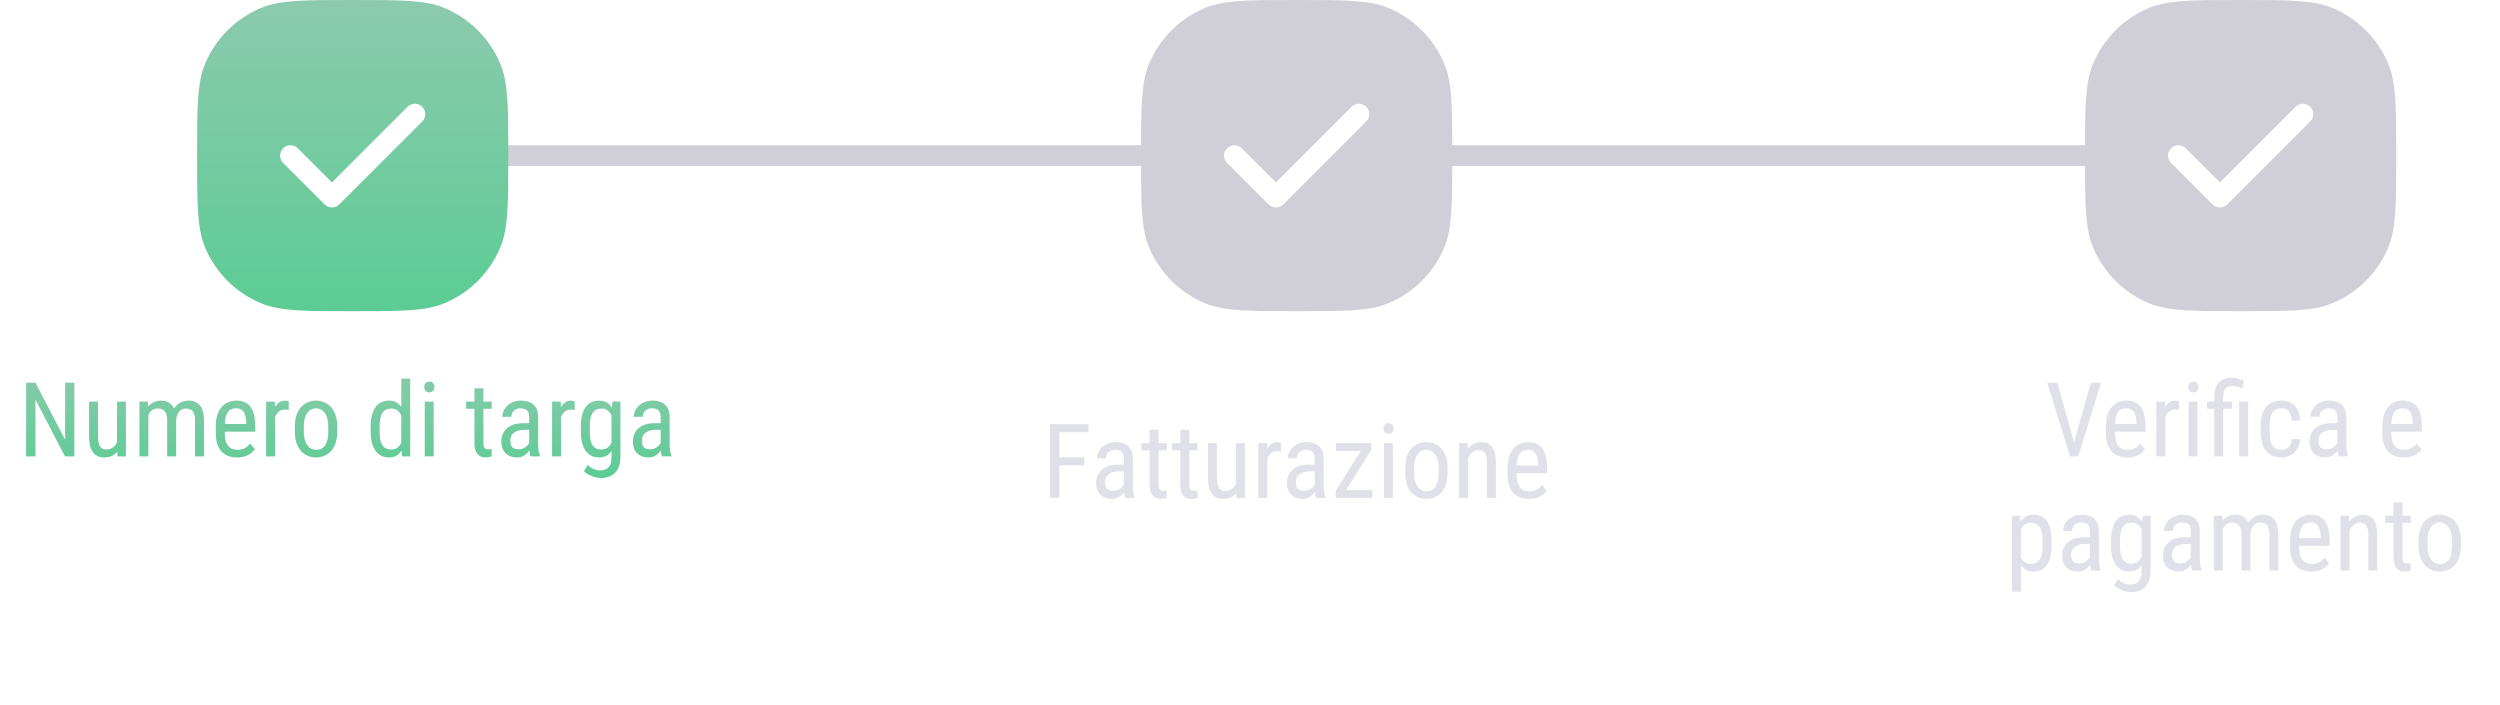 <svg width="241" height="68" viewBox="0 0 241 68" fill="none" xmlns="http://www.w3.org/2000/svg">
<path d="M7.167 36.891L7.167 44H6.264L3.417 38.517L3.417 44H2.519L2.519 36.891H3.417L6.278 42.389L6.278 36.891H7.167ZM11.273 42.779L11.273 38.717H12.138L12.138 44H11.317L11.273 42.779ZM11.435 41.666L11.776 41.656C11.776 42.008 11.745 42.333 11.684 42.633C11.625 42.929 11.527 43.186 11.391 43.404C11.257 43.622 11.08 43.793 10.858 43.917C10.637 44.037 10.365 44.098 10.043 44.098C9.825 44.098 9.626 44.06 9.447 43.985C9.271 43.91 9.118 43.795 8.988 43.639C8.861 43.482 8.762 43.279 8.69 43.028C8.622 42.778 8.588 42.477 8.588 42.125L8.588 38.717H9.447L9.447 42.135C9.447 42.372 9.468 42.569 9.511 42.726C9.553 42.879 9.61 43.001 9.682 43.092C9.753 43.18 9.833 43.242 9.921 43.277C10.009 43.313 10.098 43.331 10.19 43.331C10.495 43.331 10.74 43.258 10.922 43.111C11.104 42.962 11.234 42.761 11.312 42.511C11.394 42.257 11.435 41.975 11.435 41.666ZM14.301 39.767L14.301 44H13.441L13.441 38.717H14.252L14.301 39.767ZM14.125 41.158L13.725 41.144C13.721 40.782 13.757 40.449 13.832 40.143C13.907 39.833 14.019 39.565 14.169 39.337C14.322 39.109 14.512 38.933 14.74 38.81C14.971 38.683 15.24 38.619 15.546 38.619C15.748 38.619 15.935 38.655 16.107 38.727C16.283 38.795 16.436 38.904 16.566 39.054C16.697 39.203 16.797 39.395 16.869 39.63C16.944 39.864 16.981 40.148 16.981 40.48V44H16.117V40.523C16.117 40.247 16.08 40.025 16.005 39.859C15.933 39.693 15.831 39.573 15.697 39.498C15.564 39.42 15.404 39.381 15.219 39.381C15.007 39.381 14.83 39.428 14.687 39.523C14.546 39.617 14.434 39.747 14.35 39.913C14.268 40.079 14.21 40.27 14.174 40.484C14.141 40.696 14.125 40.921 14.125 41.158ZM16.972 40.66L16.395 40.846C16.392 40.556 16.428 40.278 16.503 40.011C16.578 39.744 16.689 39.506 16.835 39.298C16.985 39.09 17.17 38.925 17.392 38.805C17.613 38.681 17.87 38.619 18.163 38.619C18.404 38.619 18.617 38.657 18.803 38.731C18.988 38.806 19.145 38.922 19.271 39.078C19.402 39.231 19.499 39.428 19.564 39.669C19.63 39.91 19.662 40.196 19.662 40.528V44H18.798V40.519C18.798 40.222 18.76 39.993 18.686 39.83C18.614 39.664 18.511 39.548 18.378 39.483C18.244 39.415 18.085 39.381 17.899 39.381C17.75 39.381 17.616 39.415 17.499 39.483C17.385 39.552 17.289 39.646 17.211 39.767C17.133 39.884 17.073 40.019 17.03 40.172C16.991 40.325 16.972 40.488 16.972 40.66ZM22.855 44.098C22.54 44.098 22.255 44.05 22.001 43.956C21.747 43.862 21.531 43.718 21.352 43.526C21.172 43.331 21.036 43.085 20.941 42.789C20.847 42.493 20.8 42.143 20.8 41.739V41.144C20.8 40.678 20.854 40.284 20.961 39.962C21.072 39.64 21.22 39.381 21.405 39.185C21.591 38.987 21.801 38.844 22.035 38.756C22.27 38.665 22.51 38.619 22.758 38.619C23.09 38.619 23.373 38.673 23.607 38.78C23.842 38.888 24.032 39.047 24.179 39.259C24.325 39.47 24.433 39.731 24.501 40.04C24.573 40.349 24.608 40.706 24.608 41.109V41.612H21.308V40.875H23.744V40.753C23.731 40.48 23.694 40.239 23.632 40.03C23.573 39.822 23.476 39.659 23.339 39.542C23.202 39.422 23.009 39.361 22.758 39.361C22.598 39.361 22.45 39.389 22.314 39.444C22.18 39.496 22.064 39.589 21.967 39.723C21.872 39.853 21.797 40.033 21.742 40.265C21.69 40.496 21.664 40.789 21.664 41.144V41.739C21.664 42.023 21.69 42.267 21.742 42.472C21.797 42.673 21.877 42.841 21.981 42.975C22.089 43.105 22.219 43.203 22.372 43.268C22.528 43.329 22.706 43.36 22.904 43.36C23.194 43.36 23.433 43.305 23.622 43.194C23.811 43.08 23.975 42.935 24.115 42.76L24.569 43.302C24.475 43.435 24.351 43.564 24.198 43.688C24.049 43.808 23.863 43.907 23.642 43.985C23.424 44.06 23.162 44.098 22.855 44.098ZM26.518 39.547V44H25.653V38.717H26.488L26.518 39.547ZM27.831 38.688L27.836 39.527C27.764 39.511 27.699 39.501 27.641 39.498C27.585 39.492 27.52 39.488 27.445 39.488C27.283 39.488 27.139 39.521 27.016 39.586C26.895 39.651 26.791 39.742 26.703 39.859C26.615 39.977 26.545 40.117 26.493 40.279C26.441 40.439 26.405 40.615 26.386 40.807L26.161 40.953C26.161 40.634 26.186 40.335 26.234 40.055C26.287 39.775 26.366 39.527 26.474 39.312C26.581 39.094 26.718 38.925 26.884 38.805C27.053 38.681 27.255 38.619 27.489 38.619C27.541 38.619 27.605 38.627 27.68 38.644C27.758 38.657 27.808 38.671 27.831 38.688ZM28.422 41.612V41.109C28.422 40.699 28.474 40.34 28.578 40.03C28.682 39.718 28.827 39.457 29.013 39.249C29.198 39.041 29.415 38.884 29.662 38.78C29.91 38.673 30.175 38.619 30.458 38.619C30.748 38.619 31.016 38.673 31.264 38.78C31.511 38.884 31.727 39.041 31.913 39.249C32.102 39.457 32.248 39.718 32.352 40.03C32.457 40.34 32.509 40.699 32.509 41.109V41.612C32.509 42.023 32.457 42.384 32.352 42.696C32.248 43.005 32.103 43.264 31.918 43.473C31.732 43.681 31.516 43.837 31.269 43.941C31.021 44.046 30.754 44.098 30.468 44.098C30.181 44.098 29.914 44.046 29.667 43.941C29.42 43.837 29.201 43.681 29.013 43.473C28.827 43.264 28.682 43.005 28.578 42.696C28.474 42.384 28.422 42.023 28.422 41.612ZM29.286 41.109V41.612C29.286 41.902 29.315 42.156 29.374 42.374C29.433 42.592 29.516 42.774 29.623 42.921C29.73 43.067 29.856 43.178 29.999 43.253C30.142 43.325 30.299 43.36 30.468 43.36C30.663 43.36 30.834 43.325 30.98 43.253C31.13 43.178 31.254 43.067 31.352 42.921C31.449 42.774 31.523 42.592 31.571 42.374C31.62 42.156 31.645 41.902 31.645 41.612V41.109C31.645 40.82 31.615 40.567 31.557 40.352C31.498 40.134 31.415 39.952 31.308 39.806C31.2 39.656 31.073 39.545 30.927 39.474C30.784 39.399 30.627 39.361 30.458 39.361C30.292 39.361 30.137 39.399 29.994 39.474C29.851 39.545 29.726 39.656 29.618 39.806C29.514 39.952 29.433 40.134 29.374 40.352C29.315 40.567 29.286 40.82 29.286 41.109ZM38.685 42.975V36.5H39.545V44H38.759L38.685 42.975ZM35.731 41.612V41.119C35.731 40.683 35.774 40.309 35.858 39.996C35.943 39.68 36.063 39.422 36.22 39.22C36.376 39.015 36.563 38.863 36.781 38.766C36.999 38.668 37.24 38.619 37.504 38.619C37.777 38.619 38.012 38.675 38.207 38.785C38.406 38.896 38.572 39.057 38.705 39.269C38.839 39.477 38.943 39.731 39.018 40.03C39.096 40.327 39.148 40.662 39.174 41.036V41.695C39.145 42.066 39.091 42.4 39.013 42.696C38.938 42.992 38.834 43.245 38.7 43.453C38.567 43.661 38.401 43.821 38.202 43.932C38.004 44.042 37.768 44.098 37.494 44.098C37.234 44.098 36.996 44.047 36.781 43.946C36.566 43.842 36.379 43.688 36.22 43.482C36.063 43.274 35.943 43.015 35.858 42.706C35.774 42.394 35.731 42.029 35.731 41.612ZM36.596 41.119V41.612C36.596 41.905 36.617 42.161 36.659 42.379C36.702 42.594 36.768 42.773 36.859 42.916C36.95 43.056 37.066 43.16 37.206 43.228C37.349 43.297 37.52 43.331 37.719 43.331C37.96 43.331 38.157 43.273 38.31 43.155C38.463 43.038 38.585 42.883 38.676 42.691C38.77 42.496 38.845 42.286 38.9 42.062V40.675C38.868 40.509 38.821 40.349 38.759 40.196C38.697 40.04 38.619 39.902 38.524 39.781C38.433 39.658 38.321 39.56 38.188 39.488C38.057 39.417 37.904 39.381 37.728 39.381C37.53 39.381 37.357 39.417 37.211 39.488C37.068 39.56 36.95 39.667 36.859 39.81C36.772 39.954 36.705 40.134 36.659 40.352C36.617 40.571 36.596 40.826 36.596 41.119ZM41.806 38.717V44H40.946V38.717H41.806ZM40.898 37.315C40.898 37.169 40.938 37.045 41.02 36.944C41.101 36.843 41.223 36.793 41.386 36.793C41.548 36.793 41.671 36.843 41.752 36.944C41.837 37.045 41.879 37.169 41.879 37.315C41.879 37.455 41.837 37.576 41.752 37.677C41.671 37.774 41.548 37.823 41.386 37.823C41.223 37.823 41.101 37.774 41.02 37.677C40.938 37.576 40.898 37.455 40.898 37.315ZM47.397 38.717V39.41H44.931V38.717H47.397ZM45.736 37.433H46.601V42.691C46.601 42.87 46.622 43.005 46.664 43.097C46.71 43.188 46.767 43.248 46.835 43.277C46.903 43.307 46.977 43.321 47.055 43.321C47.113 43.321 47.178 43.315 47.25 43.302C47.322 43.285 47.37 43.273 47.397 43.263L47.392 44C47.333 44.023 47.255 44.044 47.157 44.063C47.06 44.086 46.936 44.098 46.786 44.098C46.601 44.098 46.428 44.054 46.269 43.966C46.109 43.878 45.98 43.731 45.883 43.526C45.785 43.318 45.736 43.038 45.736 42.687V37.433ZM51.015 43.097V40.23C51.015 40.022 50.982 39.855 50.917 39.727C50.855 39.601 50.761 39.508 50.634 39.449C50.51 39.391 50.354 39.361 50.165 39.361C49.983 39.361 49.825 39.399 49.691 39.474C49.561 39.548 49.46 39.648 49.389 39.772C49.32 39.895 49.286 40.032 49.286 40.182H48.422C48.422 39.993 48.463 39.806 48.544 39.62C48.629 39.435 48.749 39.267 48.905 39.117C49.062 38.964 49.249 38.844 49.467 38.756C49.688 38.665 49.935 38.619 50.209 38.619C50.535 38.619 50.823 38.673 51.073 38.78C51.324 38.884 51.521 39.055 51.664 39.293C51.807 39.531 51.879 39.846 51.879 40.24V42.848C51.879 43.023 51.892 43.211 51.918 43.409C51.947 43.608 51.988 43.779 52.04 43.922V44H51.147C51.104 43.896 51.072 43.758 51.049 43.585C51.026 43.409 51.015 43.246 51.015 43.097ZM51.151 40.797L51.161 41.432H50.56C50.355 41.432 50.168 41.454 49.999 41.5C49.833 41.546 49.69 41.612 49.569 41.7C49.449 41.785 49.356 41.891 49.291 42.018C49.229 42.145 49.198 42.289 49.198 42.452C49.198 42.664 49.227 42.833 49.286 42.96C49.345 43.084 49.433 43.173 49.55 43.228C49.667 43.284 49.815 43.312 49.994 43.312C50.212 43.312 50.404 43.261 50.57 43.16C50.736 43.059 50.865 42.937 50.956 42.794C51.05 42.651 51.094 42.517 51.088 42.394L51.278 42.799C51.265 42.926 51.223 43.064 51.151 43.214C51.083 43.36 50.987 43.502 50.863 43.639C50.74 43.772 50.593 43.883 50.424 43.971C50.258 44.055 50.071 44.098 49.862 44.098C49.556 44.098 49.288 44.039 49.057 43.922C48.829 43.805 48.651 43.632 48.524 43.404C48.398 43.176 48.334 42.895 48.334 42.56C48.334 42.306 48.378 42.071 48.466 41.856C48.554 41.642 48.684 41.456 48.856 41.3C49.029 41.14 49.245 41.017 49.506 40.929C49.77 40.841 50.074 40.797 50.419 40.797H51.151ZM54.086 39.547V44H53.222V38.717H54.057L54.086 39.547ZM55.399 38.688L55.404 39.527C55.333 39.511 55.268 39.501 55.209 39.498C55.154 39.492 55.089 39.488 55.014 39.488C54.851 39.488 54.708 39.521 54.584 39.586C54.464 39.651 54.359 39.742 54.272 39.859C54.184 39.977 54.114 40.117 54.062 40.279C54.009 40.439 53.974 40.615 53.954 40.807L53.73 40.953C53.73 40.634 53.754 40.335 53.803 40.055C53.855 39.775 53.935 39.527 54.042 39.312C54.149 39.094 54.286 38.925 54.452 38.805C54.621 38.681 54.823 38.619 55.058 38.619C55.11 38.619 55.173 38.627 55.248 38.644C55.326 38.657 55.377 38.671 55.399 38.688ZM59.032 38.717H59.809V44.044C59.809 44.509 59.727 44.894 59.565 45.196C59.405 45.499 59.182 45.722 58.895 45.865C58.609 46.012 58.279 46.085 57.904 46.085C57.771 46.085 57.603 46.06 57.401 46.012C57.2 45.963 56.998 45.888 56.796 45.787C56.594 45.69 56.428 45.566 56.298 45.416L56.654 44.815C56.84 45.004 57.037 45.139 57.245 45.221C57.453 45.302 57.652 45.343 57.841 45.343C58.065 45.343 58.261 45.302 58.427 45.221C58.593 45.139 58.721 45.006 58.812 44.82C58.904 44.638 58.949 44.394 58.949 44.088V39.879L59.032 38.717ZM55.995 41.612V41.119C55.995 40.683 56.036 40.309 56.117 39.996C56.199 39.68 56.316 39.422 56.469 39.22C56.625 39.015 56.812 38.863 57.03 38.766C57.248 38.668 57.492 38.619 57.763 38.619C58.036 38.619 58.272 38.675 58.471 38.785C58.669 38.896 58.834 39.057 58.964 39.269C59.097 39.477 59.202 39.731 59.276 40.03C59.355 40.327 59.408 40.662 59.438 41.036V41.695C59.408 42.066 59.355 42.4 59.276 42.696C59.202 42.992 59.096 43.245 58.959 43.453C58.825 43.661 58.66 43.821 58.461 43.932C58.262 44.042 58.026 44.098 57.753 44.098C57.486 44.098 57.245 44.047 57.03 43.946C56.815 43.842 56.63 43.688 56.474 43.482C56.321 43.274 56.202 43.015 56.117 42.706C56.036 42.394 55.995 42.029 55.995 41.612ZM56.859 41.119V41.612C56.859 41.905 56.88 42.161 56.923 42.379C56.965 42.594 57.03 42.773 57.118 42.916C57.209 43.056 57.325 43.16 57.465 43.228C57.608 43.297 57.779 43.331 57.977 43.331C58.218 43.331 58.415 43.273 58.568 43.155C58.721 43.038 58.843 42.883 58.935 42.691C59.029 42.496 59.104 42.286 59.159 42.062V40.675C59.127 40.509 59.079 40.349 59.018 40.196C58.959 40.04 58.883 39.902 58.788 39.781C58.694 39.658 58.58 39.56 58.446 39.488C58.316 39.417 58.163 39.381 57.987 39.381C57.789 39.381 57.618 39.417 57.475 39.488C57.331 39.56 57.214 39.667 57.123 39.81C57.032 39.954 56.965 40.134 56.923 40.352C56.88 40.571 56.859 40.826 56.859 41.119ZM63.69 43.097V40.23C63.69 40.022 63.658 39.855 63.593 39.727C63.531 39.601 63.437 39.508 63.31 39.449C63.186 39.391 63.03 39.361 62.841 39.361C62.658 39.361 62.501 39.399 62.367 39.474C62.237 39.548 62.136 39.648 62.065 39.772C61.996 39.895 61.962 40.032 61.962 40.182H61.098C61.098 39.993 61.138 39.806 61.22 39.62C61.304 39.435 61.425 39.267 61.581 39.117C61.737 38.964 61.925 38.844 62.143 38.756C62.364 38.665 62.611 38.619 62.885 38.619C63.21 38.619 63.498 38.673 63.749 38.78C64 38.884 64.197 39.055 64.34 39.293C64.483 39.531 64.555 39.846 64.555 40.24V42.848C64.555 43.023 64.568 43.211 64.594 43.409C64.623 43.608 64.664 43.779 64.716 43.922V44H63.822C63.78 43.896 63.747 43.758 63.725 43.585C63.702 43.409 63.69 43.246 63.69 43.097ZM63.827 40.797L63.837 41.432L63.236 41.432C63.031 41.432 62.844 41.454 62.675 41.5C62.509 41.546 62.366 41.612 62.245 41.7C62.125 41.785 62.032 41.891 61.967 42.018C61.905 42.145 61.874 42.289 61.874 42.452C61.874 42.664 61.903 42.833 61.962 42.96C62.02 43.084 62.108 43.173 62.226 43.228C62.343 43.284 62.491 43.312 62.67 43.312C62.888 43.312 63.08 43.261 63.246 43.16C63.412 43.059 63.541 42.937 63.632 42.794C63.726 42.651 63.77 42.517 63.764 42.394L63.954 42.799C63.941 42.926 63.899 43.064 63.827 43.214C63.759 43.36 63.663 43.502 63.539 43.639C63.415 43.772 63.269 43.883 63.1 43.971C62.934 44.055 62.746 44.098 62.538 44.098C62.232 44.098 61.964 44.039 61.732 43.922C61.505 43.805 61.327 43.632 61.2 43.404C61.073 43.176 61.01 42.895 61.01 42.56C61.01 42.306 61.054 42.071 61.142 41.856C61.23 41.642 61.36 41.456 61.532 41.3C61.705 41.14 61.921 41.017 62.182 40.929C62.445 40.841 62.75 40.797 63.095 40.797L63.827 40.797Z" fill="url(#paint0_linear_363_3477)"/>
<path d="M102.124 40.891V48H101.226V40.891H102.124ZM104.521 44.089V44.86H101.953V44.089H104.521ZM104.927 40.891V41.662H101.953V40.891H104.927ZM108.345 47.097V44.23C108.345 44.022 108.312 43.855 108.247 43.727C108.185 43.601 108.091 43.508 107.964 43.449C107.84 43.391 107.684 43.361 107.495 43.361C107.313 43.361 107.155 43.399 107.021 43.474C106.891 43.548 106.79 43.648 106.719 43.772C106.65 43.895 106.616 44.032 106.616 44.182H105.752C105.752 43.993 105.793 43.806 105.874 43.62C105.959 43.435 106.079 43.267 106.235 43.117C106.392 42.964 106.579 42.844 106.797 42.756C107.018 42.665 107.266 42.619 107.539 42.619C107.865 42.619 108.153 42.673 108.403 42.78C108.654 42.884 108.851 43.055 108.994 43.293C109.137 43.531 109.209 43.846 109.209 44.24V46.848C109.209 47.023 109.222 47.211 109.248 47.409C109.277 47.608 109.318 47.779 109.37 47.922V48H108.477C108.434 47.896 108.402 47.758 108.379 47.585C108.356 47.409 108.345 47.246 108.345 47.097ZM108.481 44.797L108.491 45.432H107.891C107.686 45.432 107.498 45.454 107.329 45.5C107.163 45.546 107.02 45.612 106.899 45.7C106.779 45.785 106.686 45.891 106.621 46.018C106.559 46.145 106.528 46.289 106.528 46.452C106.528 46.664 106.558 46.833 106.616 46.96C106.675 47.084 106.763 47.173 106.88 47.228C106.997 47.284 107.145 47.312 107.324 47.312C107.542 47.312 107.734 47.261 107.9 47.16C108.066 47.059 108.195 46.937 108.286 46.794C108.381 46.651 108.424 46.517 108.418 46.394L108.608 46.799C108.595 46.926 108.553 47.064 108.481 47.214C108.413 47.36 108.317 47.502 108.193 47.639C108.07 47.772 107.923 47.883 107.754 47.971C107.588 48.055 107.401 48.098 107.192 48.098C106.886 48.098 106.618 48.039 106.387 47.922C106.159 47.805 105.981 47.632 105.854 47.404C105.728 47.176 105.664 46.895 105.664 46.56C105.664 46.306 105.708 46.071 105.796 45.856C105.884 45.642 106.014 45.456 106.187 45.3C106.359 45.14 106.576 45.017 106.836 44.929C107.1 44.841 107.404 44.797 107.749 44.797H108.481ZM112.48 42.717V43.41H110.015V42.717H112.48ZM110.82 41.433H111.685V46.691C111.685 46.87 111.706 47.005 111.748 47.097C111.794 47.188 111.851 47.248 111.919 47.277C111.987 47.307 112.061 47.321 112.139 47.321C112.197 47.321 112.262 47.315 112.334 47.302C112.406 47.285 112.454 47.273 112.48 47.263L112.476 48C112.417 48.023 112.339 48.044 112.241 48.063C112.144 48.086 112.02 48.098 111.87 48.098C111.685 48.098 111.512 48.054 111.353 47.966C111.193 47.878 111.064 47.731 110.967 47.526C110.869 47.318 110.82 47.038 110.82 46.687V41.433ZM115.439 42.717V43.41H112.974V42.717H115.439ZM113.779 41.433H114.644V46.691C114.644 46.87 114.665 47.005 114.707 47.097C114.753 47.188 114.81 47.248 114.878 47.277C114.946 47.307 115.02 47.321 115.098 47.321C115.156 47.321 115.221 47.315 115.293 47.302C115.365 47.285 115.413 47.273 115.439 47.263L115.435 48C115.376 48.023 115.298 48.044 115.2 48.063C115.103 48.086 114.979 48.098 114.829 48.098C114.644 48.098 114.471 48.054 114.312 47.966C114.152 47.878 114.023 47.731 113.926 47.526C113.828 47.318 113.779 47.038 113.779 46.687V41.433ZM119.141 46.779V42.717H120.005V48H119.185L119.141 46.779ZM119.302 45.666L119.644 45.656C119.644 46.008 119.613 46.333 119.551 46.633C119.492 46.929 119.395 47.186 119.258 47.404C119.124 47.622 118.947 47.793 118.726 47.917C118.504 48.037 118.232 48.098 117.91 48.098C117.692 48.098 117.493 48.06 117.314 47.985C117.139 47.91 116.986 47.795 116.855 47.639C116.729 47.482 116.629 47.279 116.558 47.028C116.489 46.778 116.455 46.477 116.455 46.125V42.717H117.314V46.135C117.314 46.372 117.336 46.569 117.378 46.726C117.42 46.879 117.477 47.001 117.549 47.092C117.62 47.18 117.7 47.242 117.788 47.277C117.876 47.313 117.965 47.331 118.057 47.331C118.363 47.331 118.607 47.258 118.789 47.111C118.971 46.962 119.102 46.761 119.18 46.511C119.261 46.257 119.302 45.975 119.302 45.666ZM122.168 43.547V48H121.304V42.717H122.139L122.168 43.547ZM123.481 42.688L123.486 43.527C123.415 43.511 123.35 43.501 123.291 43.498C123.236 43.492 123.171 43.488 123.096 43.488C122.933 43.488 122.79 43.521 122.666 43.586C122.546 43.651 122.441 43.742 122.354 43.859C122.266 43.977 122.196 44.117 122.144 44.279C122.091 44.439 122.056 44.615 122.036 44.807L121.812 44.953C121.812 44.634 121.836 44.335 121.885 44.055C121.937 43.775 122.017 43.527 122.124 43.312C122.231 43.094 122.368 42.925 122.534 42.805C122.703 42.681 122.905 42.619 123.14 42.619C123.192 42.619 123.255 42.627 123.33 42.644C123.408 42.657 123.459 42.671 123.481 42.688ZM126.743 47.097V44.23C126.743 44.022 126.711 43.855 126.646 43.727C126.584 43.601 126.489 43.508 126.362 43.449C126.239 43.391 126.082 43.361 125.894 43.361C125.711 43.361 125.553 43.399 125.42 43.474C125.29 43.548 125.189 43.648 125.117 43.772C125.049 43.895 125.015 44.032 125.015 44.182H124.15C124.15 43.993 124.191 43.806 124.272 43.62C124.357 43.435 124.478 43.267 124.634 43.117C124.79 42.964 124.977 42.844 125.195 42.756C125.417 42.665 125.664 42.619 125.938 42.619C126.263 42.619 126.551 42.673 126.802 42.78C127.052 42.884 127.249 43.055 127.393 43.293C127.536 43.531 127.607 43.846 127.607 44.24V46.848C127.607 47.023 127.62 47.211 127.646 47.409C127.676 47.608 127.716 47.779 127.769 47.922V48L126.875 48C126.833 47.896 126.8 47.758 126.777 47.585C126.755 47.409 126.743 47.246 126.743 47.097ZM126.88 44.797L126.89 45.432H126.289C126.084 45.432 125.897 45.454 125.728 45.5C125.562 45.546 125.418 45.612 125.298 45.7C125.177 45.785 125.085 45.891 125.02 46.018C124.958 46.145 124.927 46.289 124.927 46.452C124.927 46.664 124.956 46.833 125.015 46.96C125.073 47.084 125.161 47.173 125.278 47.228C125.396 47.284 125.544 47.312 125.723 47.312C125.941 47.312 126.133 47.261 126.299 47.16C126.465 47.059 126.593 46.937 126.685 46.794C126.779 46.651 126.823 46.517 126.816 46.394L127.007 46.799C126.994 46.926 126.951 47.064 126.88 47.214C126.812 47.36 126.715 47.502 126.592 47.639C126.468 47.772 126.322 47.883 126.152 47.971C125.986 48.055 125.799 48.098 125.591 48.098C125.285 48.098 125.016 48.039 124.785 47.922C124.557 47.805 124.38 47.632 124.253 47.404C124.126 47.176 124.062 46.895 124.062 46.56C124.062 46.306 124.106 46.071 124.194 45.856C124.282 45.642 124.412 45.456 124.585 45.3C124.757 45.14 124.974 45.017 125.234 44.929C125.498 44.841 125.802 44.797 126.147 44.797H126.88ZM132.295 47.258V48H129.097V47.258H132.295ZM132.197 43.356L129.292 48H128.765V47.336L131.65 42.717H132.197V43.356ZM131.821 42.717V43.464H128.779V42.717H131.821ZM134.272 42.717V48H133.413V42.717H134.272ZM133.364 41.315C133.364 41.169 133.405 41.045 133.486 40.944C133.568 40.843 133.69 40.793 133.853 40.793C134.015 40.793 134.137 40.843 134.219 40.944C134.303 41.045 134.346 41.169 134.346 41.315C134.346 41.455 134.303 41.576 134.219 41.677C134.137 41.774 134.015 41.823 133.853 41.823C133.69 41.823 133.568 41.774 133.486 41.677C133.405 41.576 133.364 41.455 133.364 41.315ZM135.459 45.612V45.109C135.459 44.699 135.511 44.34 135.615 44.03C135.719 43.718 135.864 43.457 136.05 43.249C136.235 43.041 136.452 42.884 136.699 42.78C136.947 42.673 137.212 42.619 137.495 42.619C137.785 42.619 138.053 42.673 138.301 42.78C138.548 42.884 138.765 43.041 138.95 43.249C139.139 43.457 139.285 43.718 139.39 44.03C139.494 44.34 139.546 44.699 139.546 45.109V45.612C139.546 46.023 139.494 46.384 139.39 46.696C139.285 47.005 139.141 47.264 138.955 47.473C138.77 47.681 138.553 47.837 138.306 47.941C138.058 48.046 137.791 48.098 137.505 48.098C137.218 48.098 136.951 48.046 136.704 47.941C136.457 47.837 136.239 47.681 136.05 47.473C135.864 47.264 135.719 47.005 135.615 46.696C135.511 46.384 135.459 46.023 135.459 45.612ZM136.323 45.109V45.612C136.323 45.902 136.353 46.156 136.411 46.374C136.47 46.592 136.553 46.774 136.66 46.921C136.768 47.067 136.893 47.178 137.036 47.253C137.179 47.325 137.336 47.36 137.505 47.36C137.7 47.36 137.871 47.325 138.018 47.253C138.167 47.178 138.291 47.067 138.389 46.921C138.486 46.774 138.56 46.592 138.608 46.374C138.657 46.156 138.682 45.902 138.682 45.612V45.109C138.682 44.82 138.652 44.567 138.594 44.352C138.535 44.134 138.452 43.952 138.345 43.806C138.237 43.656 138.11 43.545 137.964 43.474C137.821 43.399 137.664 43.361 137.495 43.361C137.329 43.361 137.174 43.399 137.031 43.474C136.888 43.545 136.763 43.656 136.655 43.806C136.551 43.952 136.47 44.134 136.411 44.352C136.353 44.567 136.323 44.82 136.323 45.109ZM141.523 43.845V48H140.659V42.717H141.475L141.523 43.845ZM141.313 45.158L140.962 45.144C140.959 44.782 140.999 44.449 141.084 44.143C141.172 43.833 141.296 43.565 141.455 43.337C141.618 43.109 141.812 42.933 142.036 42.81C142.261 42.683 142.51 42.619 142.783 42.619C142.998 42.619 143.193 42.655 143.369 42.727C143.545 42.795 143.695 42.906 143.818 43.059C143.942 43.212 144.036 43.41 144.102 43.654C144.17 43.895 144.204 44.19 144.204 44.538V48H143.34V44.528C143.34 44.252 143.309 44.03 143.247 43.864C143.188 43.695 143.097 43.573 142.974 43.498C142.853 43.42 142.7 43.381 142.515 43.381C142.345 43.381 142.188 43.428 142.041 43.523C141.895 43.617 141.766 43.747 141.655 43.913C141.548 44.079 141.463 44.27 141.401 44.484C141.343 44.696 141.313 44.921 141.313 45.158ZM147.393 48.098C147.077 48.098 146.792 48.05 146.538 47.956C146.284 47.862 146.068 47.718 145.889 47.526C145.71 47.331 145.573 47.085 145.479 46.789C145.384 46.493 145.337 46.143 145.337 45.739V45.144C145.337 44.678 145.391 44.284 145.498 43.962C145.609 43.64 145.757 43.381 145.942 43.185C146.128 42.987 146.338 42.844 146.572 42.756C146.807 42.665 147.048 42.619 147.295 42.619C147.627 42.619 147.91 42.673 148.145 42.78C148.379 42.888 148.569 43.047 148.716 43.259C148.862 43.47 148.97 43.731 149.038 44.04C149.11 44.349 149.146 44.706 149.146 45.109V45.612H145.845V44.875H148.281V44.753C148.268 44.48 148.231 44.239 148.169 44.03C148.11 43.822 148.013 43.659 147.876 43.542C147.739 43.422 147.546 43.361 147.295 43.361C147.135 43.361 146.987 43.389 146.851 43.444C146.717 43.496 146.602 43.589 146.504 43.723C146.41 43.853 146.335 44.033 146.279 44.265C146.227 44.496 146.201 44.789 146.201 45.144V45.739C146.201 46.023 146.227 46.267 146.279 46.472C146.335 46.673 146.414 46.841 146.519 46.975C146.626 47.105 146.756 47.203 146.909 47.268C147.065 47.329 147.243 47.36 147.441 47.36C147.731 47.36 147.97 47.305 148.159 47.194C148.348 47.08 148.512 46.935 148.652 46.76L149.106 47.302C149.012 47.435 148.888 47.564 148.735 47.688C148.586 47.808 148.4 47.907 148.179 47.985C147.961 48.06 147.699 48.098 147.393 48.098Z" fill="#E0E0E9"/>
<path d="M199.86 42.921L201.569 36.891H202.546L200.339 44H199.65L199.86 42.921ZM198.327 36.891L200.021 42.921L200.246 44H199.558L197.351 36.891H198.327ZM205.07 44.098C204.755 44.098 204.47 44.05 204.216 43.956C203.962 43.862 203.745 43.718 203.566 43.526C203.387 43.331 203.251 43.085 203.156 42.789C203.062 42.493 203.015 42.143 203.015 41.739V41.144C203.015 40.678 203.068 40.284 203.176 39.962C203.286 39.64 203.435 39.381 203.62 39.185C203.806 38.987 204.016 38.844 204.25 38.756C204.484 38.665 204.725 38.619 204.973 38.619C205.305 38.619 205.588 38.673 205.822 38.78C206.057 38.888 206.247 39.047 206.394 39.259C206.54 39.47 206.647 39.731 206.716 40.04C206.787 40.349 206.823 40.706 206.823 41.109V41.612H203.522V40.875H205.959V40.753C205.946 40.48 205.909 40.239 205.847 40.03C205.788 39.822 205.69 39.659 205.554 39.542C205.417 39.422 205.223 39.361 204.973 39.361C204.813 39.361 204.665 39.389 204.528 39.444C204.395 39.496 204.279 39.589 204.182 39.723C204.087 39.853 204.012 40.033 203.957 40.265C203.905 40.496 203.879 40.789 203.879 41.144V41.739C203.879 42.023 203.905 42.267 203.957 42.472C204.012 42.673 204.092 42.841 204.196 42.975C204.304 43.105 204.434 43.203 204.587 43.268C204.743 43.329 204.921 43.36 205.119 43.36C205.409 43.36 205.648 43.305 205.837 43.194C206.026 43.08 206.19 42.935 206.33 42.76L206.784 43.302C206.69 43.435 206.566 43.564 206.413 43.688C206.263 43.808 206.078 43.907 205.856 43.985C205.638 44.06 205.376 44.098 205.07 44.098ZM208.732 39.547V44H207.868V38.717H208.703L208.732 39.547ZM210.046 38.688L210.051 39.527C209.979 39.511 209.914 39.501 209.855 39.498C209.8 39.492 209.735 39.488 209.66 39.488C209.497 39.488 209.354 39.521 209.23 39.586C209.11 39.651 209.006 39.742 208.918 39.859C208.83 39.977 208.76 40.117 208.708 40.279C208.656 40.439 208.62 40.615 208.601 40.807L208.376 40.953C208.376 40.634 208.4 40.335 208.449 40.055C208.501 39.775 208.581 39.527 208.688 39.312C208.796 39.094 208.933 38.925 209.099 38.805C209.268 38.681 209.47 38.619 209.704 38.619C209.756 38.619 209.82 38.627 209.895 38.644C209.973 38.657 210.023 38.671 210.046 38.688ZM211.843 38.717V44H210.983V38.717H211.843ZM210.935 37.315C210.935 37.169 210.975 37.045 211.057 36.944C211.138 36.843 211.26 36.793 211.423 36.793C211.586 36.793 211.708 36.843 211.789 36.944C211.874 37.045 211.916 37.169 211.916 37.315C211.916 37.455 211.874 37.576 211.789 37.677C211.708 37.774 211.586 37.823 211.423 37.823C211.26 37.823 211.138 37.774 211.057 37.677C210.975 37.576 210.935 37.455 210.935 37.315ZM214.313 44H213.449V38.258C213.449 37.857 213.516 37.519 213.649 37.242C213.786 36.965 213.98 36.755 214.23 36.612C214.484 36.469 214.784 36.398 215.129 36.398C215.334 36.398 215.531 36.427 215.72 36.485C215.909 36.541 216.104 36.611 216.306 36.695L216.159 37.457C216.042 37.398 215.899 37.343 215.729 37.291C215.56 37.236 215.383 37.208 215.197 37.208C214.872 37.208 214.642 37.296 214.509 37.472C214.379 37.644 214.313 37.906 214.313 38.258V44ZM215.168 38.717V39.41H212.761V38.717L215.168 38.717ZM216.721 38.717V44H215.856V38.717H216.721ZM219.943 43.36C220.116 43.36 220.272 43.326 220.412 43.258C220.555 43.186 220.673 43.075 220.764 42.926C220.855 42.773 220.907 42.574 220.92 42.33H221.73C221.717 42.682 221.628 42.991 221.462 43.258C221.299 43.522 221.084 43.728 220.817 43.878C220.554 44.024 220.262 44.098 219.943 44.098C219.602 44.098 219.304 44.042 219.05 43.932C218.799 43.821 218.591 43.661 218.425 43.453C218.262 43.242 218.14 42.986 218.059 42.687C217.977 42.384 217.937 42.04 217.937 41.656V41.06C217.937 40.676 217.977 40.335 218.059 40.035C218.14 39.732 218.262 39.477 218.425 39.269C218.591 39.057 218.799 38.896 219.05 38.785C219.304 38.675 219.602 38.619 219.943 38.619C220.301 38.619 220.611 38.696 220.871 38.849C221.135 38.998 221.34 39.217 221.486 39.503C221.636 39.786 221.717 40.13 221.73 40.533H220.92C220.907 40.273 220.86 40.056 220.778 39.884C220.697 39.708 220.586 39.578 220.446 39.493C220.306 39.405 220.139 39.361 219.943 39.361C219.715 39.361 219.527 39.402 219.377 39.483C219.23 39.562 219.115 39.675 219.03 39.825C218.946 39.975 218.885 40.154 218.85 40.362C218.817 40.571 218.801 40.803 218.801 41.06V41.656C218.801 41.913 218.817 42.148 218.85 42.359C218.885 42.568 218.944 42.747 219.025 42.897C219.11 43.046 219.227 43.162 219.377 43.243C219.527 43.321 219.715 43.36 219.943 43.36ZM225.319 43.097V40.23C225.319 40.022 225.287 39.855 225.222 39.727C225.16 39.601 225.065 39.508 224.938 39.449C224.815 39.391 224.659 39.361 224.47 39.361C224.287 39.361 224.13 39.399 223.996 39.474C223.866 39.548 223.765 39.648 223.693 39.772C223.625 39.895 223.591 40.032 223.591 40.182H222.727C222.727 39.993 222.767 39.806 222.849 39.62C222.933 39.435 223.054 39.267 223.21 39.117C223.366 38.964 223.553 38.844 223.771 38.756C223.993 38.665 224.24 38.619 224.514 38.619C224.839 38.619 225.127 38.673 225.378 38.78C225.629 38.884 225.826 39.055 225.969 39.293C226.112 39.531 226.184 39.846 226.184 40.24V42.848C226.184 43.023 226.197 43.211 226.223 43.409C226.252 43.608 226.293 43.779 226.345 43.922V44H225.451C225.409 43.896 225.376 43.758 225.354 43.585C225.331 43.409 225.319 43.246 225.319 43.097ZM225.456 40.797L225.466 41.432H224.865C224.66 41.432 224.473 41.454 224.304 41.5C224.138 41.546 223.994 41.612 223.874 41.7C223.754 41.785 223.661 41.891 223.596 42.018C223.534 42.145 223.503 42.289 223.503 42.452C223.503 42.664 223.532 42.833 223.591 42.96C223.649 43.084 223.737 43.173 223.854 43.228C223.972 43.284 224.12 43.312 224.299 43.312C224.517 43.312 224.709 43.261 224.875 43.16C225.041 43.059 225.17 42.937 225.261 42.794C225.355 42.651 225.399 42.517 225.393 42.394L225.583 42.799C225.57 42.926 225.528 43.064 225.456 43.214C225.388 43.36 225.292 43.502 225.168 43.639C225.044 43.772 224.898 43.883 224.729 43.971C224.562 44.055 224.375 44.098 224.167 44.098C223.861 44.098 223.592 44.039 223.361 43.922C223.133 43.805 222.956 43.632 222.829 43.404C222.702 43.176 222.639 42.895 222.639 42.56C222.639 42.306 222.683 42.071 222.771 41.856C222.858 41.642 222.989 41.456 223.161 41.3C223.334 41.14 223.55 41.017 223.811 40.929C224.074 40.841 224.379 40.797 224.724 40.797H225.456ZM231.711 44.098C231.395 44.098 231.11 44.05 230.856 43.956C230.603 43.862 230.386 43.718 230.207 43.526C230.028 43.331 229.891 43.085 229.797 42.789C229.702 42.493 229.655 42.143 229.655 41.739V41.144C229.655 40.678 229.709 40.284 229.816 39.962C229.927 39.64 230.075 39.381 230.261 39.185C230.446 38.987 230.656 38.844 230.891 38.756C231.125 38.665 231.366 38.619 231.613 38.619C231.945 38.619 232.229 38.673 232.463 38.78C232.697 38.888 232.888 39.047 233.034 39.259C233.181 39.47 233.288 39.731 233.356 40.04C233.428 40.349 233.464 40.706 233.464 41.109V41.612H230.163V40.875H232.6V40.753C232.587 40.48 232.549 40.239 232.487 40.03C232.429 39.822 232.331 39.659 232.194 39.542C232.058 39.422 231.864 39.361 231.613 39.361C231.454 39.361 231.306 39.389 231.169 39.444C231.035 39.496 230.92 39.589 230.822 39.723C230.728 39.853 230.653 40.033 230.598 40.265C230.546 40.496 230.52 40.789 230.52 41.144V41.739C230.52 42.023 230.546 42.267 230.598 42.472C230.653 42.673 230.733 42.841 230.837 42.975C230.944 43.105 231.075 43.203 231.228 43.268C231.384 43.329 231.561 43.36 231.76 43.36C232.049 43.36 232.289 43.305 232.478 43.194C232.666 43.08 232.831 42.935 232.971 42.76L233.425 43.302C233.33 43.435 233.207 43.564 233.054 43.688C232.904 43.808 232.718 43.907 232.497 43.985C232.279 44.06 232.017 44.098 231.711 44.098ZM194.816 50.732V57.031H193.952V49.717H194.738L194.816 50.732ZM197.771 52.119V52.612C197.771 53.029 197.731 53.394 197.653 53.706C197.578 54.015 197.466 54.274 197.316 54.482C197.17 54.688 196.989 54.842 196.774 54.946C196.56 55.047 196.314 55.098 196.037 55.098C195.76 55.098 195.52 55.046 195.314 54.941C195.113 54.834 194.942 54.679 194.802 54.477C194.665 54.276 194.556 54.033 194.475 53.75C194.396 53.464 194.343 53.143 194.313 52.788V52.036C194.343 51.662 194.396 51.327 194.475 51.03C194.553 50.731 194.66 50.477 194.797 50.269C194.937 50.057 195.108 49.896 195.31 49.785C195.515 49.675 195.754 49.619 196.027 49.619C196.311 49.619 196.56 49.668 196.774 49.766C196.993 49.863 197.175 50.015 197.321 50.22C197.471 50.422 197.583 50.68 197.658 50.996C197.733 51.309 197.771 51.683 197.771 52.119ZM196.906 52.612V52.119C196.906 51.826 196.883 51.571 196.838 51.352C196.796 51.134 196.727 50.954 196.633 50.81C196.538 50.667 196.42 50.56 196.276 50.488C196.133 50.417 195.961 50.381 195.759 50.381C195.586 50.381 195.433 50.417 195.3 50.488C195.17 50.56 195.057 50.658 194.963 50.781C194.868 50.902 194.79 51.04 194.729 51.196C194.667 51.349 194.621 51.509 194.592 51.675V53.154C194.647 53.363 194.72 53.56 194.812 53.745C194.903 53.927 195.025 54.075 195.178 54.19C195.334 54.303 195.531 54.36 195.769 54.36C195.967 54.36 196.138 54.325 196.281 54.253C196.424 54.181 196.542 54.074 196.633 53.931C196.727 53.784 196.796 53.602 196.838 53.384C196.883 53.162 196.906 52.905 196.906 52.612ZM201.472 54.097V51.23C201.472 51.022 201.439 50.855 201.374 50.727C201.312 50.601 201.218 50.508 201.091 50.449C200.967 50.391 200.811 50.361 200.622 50.361C200.44 50.361 200.282 50.399 200.148 50.474C200.018 50.548 199.917 50.648 199.846 50.772C199.777 50.895 199.743 51.032 199.743 51.182H198.879C198.879 50.993 198.92 50.806 199.001 50.62C199.086 50.435 199.206 50.267 199.362 50.117C199.519 49.964 199.706 49.844 199.924 49.756C200.145 49.665 200.393 49.619 200.666 49.619C200.992 49.619 201.28 49.673 201.53 49.78C201.781 49.884 201.978 50.055 202.121 50.293C202.264 50.531 202.336 50.846 202.336 51.24V53.848C202.336 54.023 202.349 54.211 202.375 54.409C202.404 54.608 202.445 54.779 202.497 54.922V55H201.604C201.561 54.896 201.529 54.758 201.506 54.585C201.483 54.409 201.472 54.246 201.472 54.097ZM201.608 51.797L201.618 52.432H201.018C200.812 52.432 200.625 52.454 200.456 52.5C200.29 52.546 200.147 52.612 200.026 52.7C199.906 52.785 199.813 52.891 199.748 53.018C199.686 53.145 199.655 53.289 199.655 53.452C199.655 53.664 199.685 53.833 199.743 53.96C199.802 54.084 199.89 54.173 200.007 54.228C200.124 54.284 200.272 54.312 200.451 54.312C200.669 54.312 200.861 54.261 201.027 54.16C201.193 54.059 201.322 53.937 201.413 53.794C201.507 53.651 201.551 53.517 201.545 53.394L201.735 53.799C201.722 53.926 201.68 54.064 201.608 54.214C201.54 54.36 201.444 54.502 201.32 54.639C201.197 54.772 201.05 54.883 200.881 54.971C200.715 55.055 200.528 55.098 200.319 55.098C200.013 55.098 199.745 55.039 199.514 54.922C199.286 54.805 199.108 54.632 198.981 54.404C198.854 54.176 198.791 53.895 198.791 53.56C198.791 53.306 198.835 53.071 198.923 52.856C199.011 52.642 199.141 52.456 199.313 52.3C199.486 52.14 199.702 52.017 199.963 51.929C200.227 51.841 200.531 51.797 200.876 51.797H201.608ZM206.54 49.717H207.316V55.044C207.316 55.509 207.235 55.894 207.072 56.196C206.913 56.499 206.69 56.722 206.403 56.865C206.117 57.012 205.786 57.085 205.412 57.085C205.279 57.085 205.111 57.06 204.909 57.012C204.707 56.963 204.506 56.888 204.304 56.787C204.102 56.69 203.936 56.566 203.806 56.416L204.162 55.815C204.348 56.004 204.545 56.139 204.753 56.221C204.961 56.302 205.16 56.343 205.349 56.343C205.573 56.343 205.769 56.302 205.935 56.221C206.101 56.139 206.229 56.006 206.32 55.82C206.411 55.638 206.457 55.394 206.457 55.088V50.879L206.54 49.717ZM203.503 52.612V52.119C203.503 51.683 203.544 51.309 203.625 50.996C203.706 50.68 203.824 50.422 203.977 50.22C204.133 50.015 204.32 49.863 204.538 49.766C204.756 49.668 205 49.619 205.271 49.619C205.544 49.619 205.78 49.675 205.979 49.785C206.177 49.896 206.341 50.057 206.472 50.269C206.605 50.477 206.709 50.731 206.784 51.03C206.862 51.327 206.916 51.662 206.945 52.036V52.695C206.916 53.066 206.862 53.4 206.784 53.696C206.709 53.992 206.604 54.245 206.467 54.453C206.333 54.661 206.167 54.821 205.969 54.932C205.77 55.042 205.534 55.098 205.261 55.098C204.994 55.098 204.753 55.047 204.538 54.946C204.323 54.842 204.138 54.688 203.981 54.482C203.828 54.274 203.71 54.015 203.625 53.706C203.544 53.394 203.503 53.029 203.503 52.612ZM204.367 52.119V52.612C204.367 52.905 204.388 53.161 204.431 53.379C204.473 53.594 204.538 53.773 204.626 53.916C204.717 54.056 204.833 54.16 204.973 54.228C205.116 54.297 205.287 54.331 205.485 54.331C205.726 54.331 205.923 54.273 206.076 54.155C206.229 54.038 206.351 53.883 206.442 53.691C206.537 53.496 206.612 53.286 206.667 53.062V51.675C206.634 51.509 206.587 51.349 206.525 51.196C206.467 51.04 206.39 50.902 206.296 50.781C206.201 50.658 206.088 50.56 205.954 50.488C205.824 50.417 205.671 50.381 205.495 50.381C205.297 50.381 205.126 50.417 204.982 50.488C204.839 50.56 204.722 50.667 204.631 50.81C204.54 50.954 204.473 51.134 204.431 51.352C204.388 51.571 204.367 51.826 204.367 52.119ZM211.198 54.097V51.23C211.198 51.022 211.166 50.855 211.101 50.727C211.039 50.601 210.944 50.508 210.817 50.449C210.694 50.391 210.537 50.361 210.349 50.361C210.166 50.361 210.008 50.399 209.875 50.474C209.745 50.548 209.644 50.648 209.572 50.772C209.504 50.895 209.47 51.032 209.47 51.182H208.605C208.605 50.993 208.646 50.806 208.728 50.62C208.812 50.435 208.933 50.267 209.089 50.117C209.245 49.964 209.432 49.844 209.65 49.756C209.872 49.665 210.119 49.619 210.393 49.619C210.718 49.619 211.006 49.673 211.257 49.78C211.507 49.884 211.704 50.055 211.848 50.293C211.991 50.531 212.062 50.846 212.062 51.24V53.848C212.062 54.023 212.076 54.211 212.102 54.409C212.131 54.608 212.172 54.779 212.224 54.922V55H211.33C211.288 54.896 211.255 54.758 211.232 54.585C211.21 54.409 211.198 54.246 211.198 54.097ZM211.335 51.797L211.345 52.432H210.744C210.539 52.432 210.352 52.454 210.183 52.5C210.017 52.546 209.873 52.612 209.753 52.7C209.632 52.785 209.54 52.891 209.475 53.018C209.413 53.145 209.382 53.289 209.382 53.452C209.382 53.664 209.411 53.833 209.47 53.96C209.528 54.084 209.616 54.173 209.733 54.228C209.851 54.284 209.999 54.312 210.178 54.312C210.396 54.312 210.588 54.261 210.754 54.16C210.92 54.059 211.049 53.937 211.14 53.794C211.234 53.651 211.278 53.517 211.271 53.394L211.462 53.799C211.449 53.926 211.407 54.064 211.335 54.214C211.267 54.36 211.171 54.502 211.047 54.639C210.923 54.772 210.777 54.883 210.607 54.971C210.441 55.055 210.254 55.098 210.046 55.098C209.74 55.098 209.471 55.039 209.24 54.922C209.012 54.805 208.835 54.632 208.708 54.404C208.581 54.176 208.518 53.895 208.518 53.56C208.518 53.306 208.562 53.071 208.649 52.856C208.737 52.642 208.868 52.456 209.04 52.3C209.213 52.14 209.429 52.017 209.689 51.929C209.953 51.841 210.257 51.797 210.603 51.797H211.335ZM214.27 50.767V55H213.41V49.717H214.221L214.27 50.767ZM214.094 52.158L213.693 52.144C213.69 51.782 213.726 51.449 213.801 51.143C213.876 50.833 213.988 50.565 214.138 50.337C214.291 50.109 214.481 49.933 214.709 49.81C214.94 49.683 215.209 49.619 215.515 49.619C215.716 49.619 215.904 49.655 216.076 49.727C216.252 49.795 216.405 49.904 216.535 50.054C216.665 50.203 216.766 50.395 216.838 50.63C216.913 50.864 216.95 51.148 216.95 51.48V55H216.086V51.523C216.086 51.247 216.049 51.025 215.974 50.859C215.902 50.693 215.799 50.573 215.666 50.498C215.533 50.42 215.373 50.381 215.188 50.381C214.976 50.381 214.799 50.428 214.655 50.523C214.515 50.617 214.403 50.747 214.318 50.913C214.237 51.079 214.178 51.27 214.143 51.484C214.11 51.696 214.094 51.921 214.094 52.158ZM216.94 51.66L216.364 51.846C216.361 51.556 216.397 51.278 216.472 51.011C216.547 50.744 216.657 50.506 216.804 50.298C216.953 50.09 217.139 49.925 217.36 49.805C217.582 49.681 217.839 49.619 218.132 49.619C218.373 49.619 218.586 49.657 218.771 49.731C218.957 49.806 219.113 49.922 219.24 50.078C219.37 50.231 219.468 50.428 219.533 50.669C219.598 50.91 219.631 51.196 219.631 51.528V55H218.767V51.519C218.767 51.222 218.729 50.993 218.654 50.83C218.583 50.664 218.48 50.548 218.347 50.483C218.213 50.415 218.054 50.381 217.868 50.381C217.718 50.381 217.585 50.415 217.468 50.483C217.354 50.552 217.258 50.646 217.18 50.767C217.102 50.884 217.041 51.019 216.999 51.172C216.96 51.325 216.94 51.488 216.94 51.66ZM222.824 55.098C222.508 55.098 222.224 55.05 221.97 54.956C221.716 54.862 221.499 54.718 221.32 54.526C221.141 54.331 221.005 54.085 220.91 53.789C220.816 53.493 220.769 53.143 220.769 52.739V52.144C220.769 51.678 220.822 51.284 220.93 50.962C221.04 50.64 221.188 50.381 221.374 50.185C221.56 49.987 221.77 49.844 222.004 49.756C222.238 49.665 222.479 49.619 222.727 49.619C223.059 49.619 223.342 49.673 223.576 49.78C223.811 49.888 224.001 50.047 224.147 50.259C224.294 50.47 224.401 50.731 224.47 51.04C224.541 51.349 224.577 51.706 224.577 52.109V52.612L221.276 52.612V51.875H223.713V51.753C223.7 51.48 223.662 51.239 223.601 51.03C223.542 50.822 223.444 50.659 223.308 50.542C223.171 50.422 222.977 50.361 222.727 50.361C222.567 50.361 222.419 50.389 222.282 50.444C222.149 50.496 222.033 50.589 221.936 50.723C221.841 50.853 221.766 51.033 221.711 51.265C221.659 51.496 221.633 51.789 221.633 52.144V52.739C221.633 53.023 221.659 53.267 221.711 53.472C221.766 53.673 221.846 53.841 221.95 53.975C222.058 54.105 222.188 54.203 222.341 54.268C222.497 54.329 222.674 54.36 222.873 54.36C223.163 54.36 223.402 54.305 223.591 54.194C223.78 54.08 223.944 53.935 224.084 53.76L224.538 54.302C224.444 54.435 224.32 54.564 224.167 54.688C224.017 54.808 223.832 54.907 223.61 54.985C223.392 55.06 223.13 55.098 222.824 55.098ZM226.486 50.845V55H225.622V49.717H226.438L226.486 50.845ZM226.276 52.158L225.925 52.144C225.922 51.782 225.962 51.449 226.047 51.143C226.135 50.833 226.258 50.565 226.418 50.337C226.581 50.109 226.774 49.933 226.999 49.81C227.224 49.683 227.473 49.619 227.746 49.619C227.961 49.619 228.156 49.655 228.332 49.727C228.508 49.795 228.658 49.906 228.781 50.059C228.905 50.212 228.999 50.41 229.064 50.654C229.133 50.895 229.167 51.19 229.167 51.538V55H228.303V51.528C228.303 51.252 228.272 51.03 228.21 50.864C228.151 50.695 228.06 50.573 227.937 50.498C227.816 50.42 227.663 50.381 227.478 50.381C227.308 50.381 227.15 50.428 227.004 50.523C226.857 50.617 226.729 50.747 226.618 50.913C226.511 51.079 226.426 51.27 226.364 51.484C226.306 51.696 226.276 51.921 226.276 52.158ZM232.395 49.717V50.41H229.929V49.717H232.395ZM230.734 48.433H231.599V53.691C231.599 53.87 231.62 54.005 231.662 54.097C231.708 54.188 231.765 54.248 231.833 54.277C231.901 54.307 231.975 54.321 232.053 54.321C232.111 54.321 232.176 54.315 232.248 54.302C232.32 54.285 232.368 54.273 232.395 54.263L232.39 55C232.331 55.023 232.253 55.044 232.155 55.063C232.058 55.086 231.934 55.098 231.784 55.098C231.599 55.098 231.426 55.054 231.267 54.966C231.107 54.878 230.979 54.731 230.881 54.526C230.783 54.318 230.734 54.038 230.734 53.687V48.433ZM233.146 52.612V52.109C233.146 51.699 233.199 51.34 233.303 51.03C233.407 50.718 233.552 50.457 233.737 50.249C233.923 50.041 234.139 49.884 234.387 49.78C234.634 49.673 234.899 49.619 235.183 49.619C235.472 49.619 235.741 49.673 235.988 49.78C236.236 49.884 236.452 50.041 236.638 50.249C236.826 50.457 236.973 50.718 237.077 51.03C237.181 51.34 237.233 51.699 237.233 52.109V52.612C237.233 53.023 237.181 53.384 237.077 53.696C236.973 54.005 236.828 54.264 236.643 54.473C236.457 54.681 236.241 54.837 235.993 54.941C235.746 55.046 235.479 55.098 235.192 55.098C234.906 55.098 234.639 55.046 234.392 54.941C234.144 54.837 233.926 54.681 233.737 54.473C233.552 54.264 233.407 54.005 233.303 53.696C233.199 53.384 233.146 53.023 233.146 52.612ZM234.011 52.109V52.612C234.011 52.902 234.04 53.156 234.099 53.374C234.157 53.592 234.24 53.774 234.348 53.921C234.455 54.067 234.58 54.178 234.724 54.253C234.867 54.325 235.023 54.36 235.192 54.36C235.388 54.36 235.559 54.325 235.705 54.253C235.855 54.178 235.979 54.067 236.076 53.921C236.174 53.774 236.247 53.592 236.296 53.374C236.345 53.156 236.369 52.902 236.369 52.612V52.109C236.369 51.82 236.34 51.567 236.281 51.352C236.223 51.134 236.14 50.952 236.032 50.806C235.925 50.656 235.798 50.545 235.651 50.474C235.508 50.399 235.352 50.361 235.183 50.361C235.017 50.361 234.862 50.399 234.719 50.474C234.576 50.545 234.45 50.656 234.343 50.806C234.239 50.952 234.157 51.134 234.099 51.352C234.04 51.567 234.011 51.82 234.011 52.109Z" fill="#E0E0E9"/>
<path fill-rule="evenodd" clip-rule="evenodd" d="M205 16L138 16V14L205 14V16Z" fill="#D0CFD7"/>
<path fill-rule="evenodd" clip-rule="evenodd" d="M112 16L45 16V14L112 14V16Z" fill="#D0CFD7"/>
<path fill-rule="evenodd" clip-rule="evenodd" d="M19.761 6.173C19 8.011 19 10.341 19 15C19 19.659 19 21.989 19.761 23.827C20.776 26.277 22.723 28.224 25.173 29.239C27.011 30 29.341 30 34 30C38.659 30 40.989 30 42.827 29.239C45.277 28.224 47.224 26.277 48.239 23.827C49 21.989 49 19.659 49 15C49 10.341 49 8.011 48.239 6.173C47.224 3.723 45.277 1.776 42.827 0.761C40.989 0 38.659 0 34 0C29.341 0 27.011 0 25.173 0.761C22.723 1.776 20.776 3.723 19.761 6.173ZM40.707 11.707C41.098 11.317 41.098 10.683 40.707 10.293C40.317 9.902 39.683 9.902 39.293 10.293L32 17.586L28.707 14.293C28.317 13.902 27.683 13.902 27.293 14.293C26.902 14.683 26.902 15.317 27.293 15.707L31.293 19.707C31.48 19.895 31.735 20 32 20C32.265 20 32.52 19.895 32.707 19.707L40.707 11.707Z" fill="url(#paint1_linear_363_3477)"/>
<path fill-rule="evenodd" clip-rule="evenodd" d="M201.761 6.173C201 8.011 201 10.341 201 15C201 19.659 201 21.989 201.761 23.827C202.776 26.277 204.723 28.224 207.173 29.239C209.011 30 211.341 30 216 30C220.659 30 222.989 30 224.827 29.239C227.277 28.224 229.224 26.277 230.239 23.827C231 21.989 231 19.659 231 15C231 10.341 231 8.011 230.239 6.173C229.224 3.723 227.277 1.776 224.827 0.761C222.989 0 220.659 0 216 0C211.341 0 209.011 0 207.173 0.761C204.723 1.776 202.776 3.723 201.761 6.173ZM222.707 11.707C223.098 11.317 223.098 10.683 222.707 10.293C222.317 9.902 221.683 9.902 221.293 10.293L214 17.586L210.707 14.293C210.317 13.902 209.683 13.902 209.293 14.293C208.902 14.683 208.902 15.317 209.293 15.707L213.293 19.707C213.48 19.895 213.735 20 214 20C214.265 20 214.52 19.895 214.707 19.707L222.707 11.707Z" fill="#D0CFD7"/>
<path fill-rule="evenodd" clip-rule="evenodd" d="M110.761 6.173C110 8.011 110 10.341 110 15C110 19.659 110 21.989 110.761 23.827C111.776 26.277 113.723 28.224 116.173 29.239C118.011 30 120.341 30 125 30C129.659 30 131.989 30 133.827 29.239C136.277 28.224 138.224 26.277 139.239 23.827C140 21.989 140 19.659 140 15C140 10.341 140 8.011 139.239 6.173C138.224 3.723 136.277 1.776 133.827 0.761C131.989 0 129.659 0 125 0C120.341 0 118.011 0 116.173 0.761C113.723 1.776 111.776 3.723 110.761 6.173ZM131.707 11.707C132.098 11.317 132.098 10.683 131.707 10.293C131.317 9.902 130.683 9.902 130.293 10.293L123 17.586L119.707 14.293C119.317 13.902 118.683 13.902 118.293 14.293C117.902 14.683 117.902 15.317 118.293 15.707L122.293 19.707C122.48 19.895 122.735 20 123 20C123.265 20 123.52 19.895 123.707 19.707L131.707 11.707Z" fill="#D0CFD7"/>
<defs>
<linearGradient id="paint0_linear_363_3477" x1="33.5" y1="46" x2="33.5" y2="35" gradientUnits="userSpaceOnUse">
<stop stop-color="#5CCC94"/>
<stop offset="1" stop-color="#8CCAAE"/>
</linearGradient>
<linearGradient id="paint1_linear_363_3477" x1="34" y1="30" x2="34" y2="1.58545e-07" gradientUnits="userSpaceOnUse">
<stop stop-color="#5CCC94"/>
<stop offset="1" stop-color="#8CCAAE"/>
</linearGradient>
</defs>
</svg>
